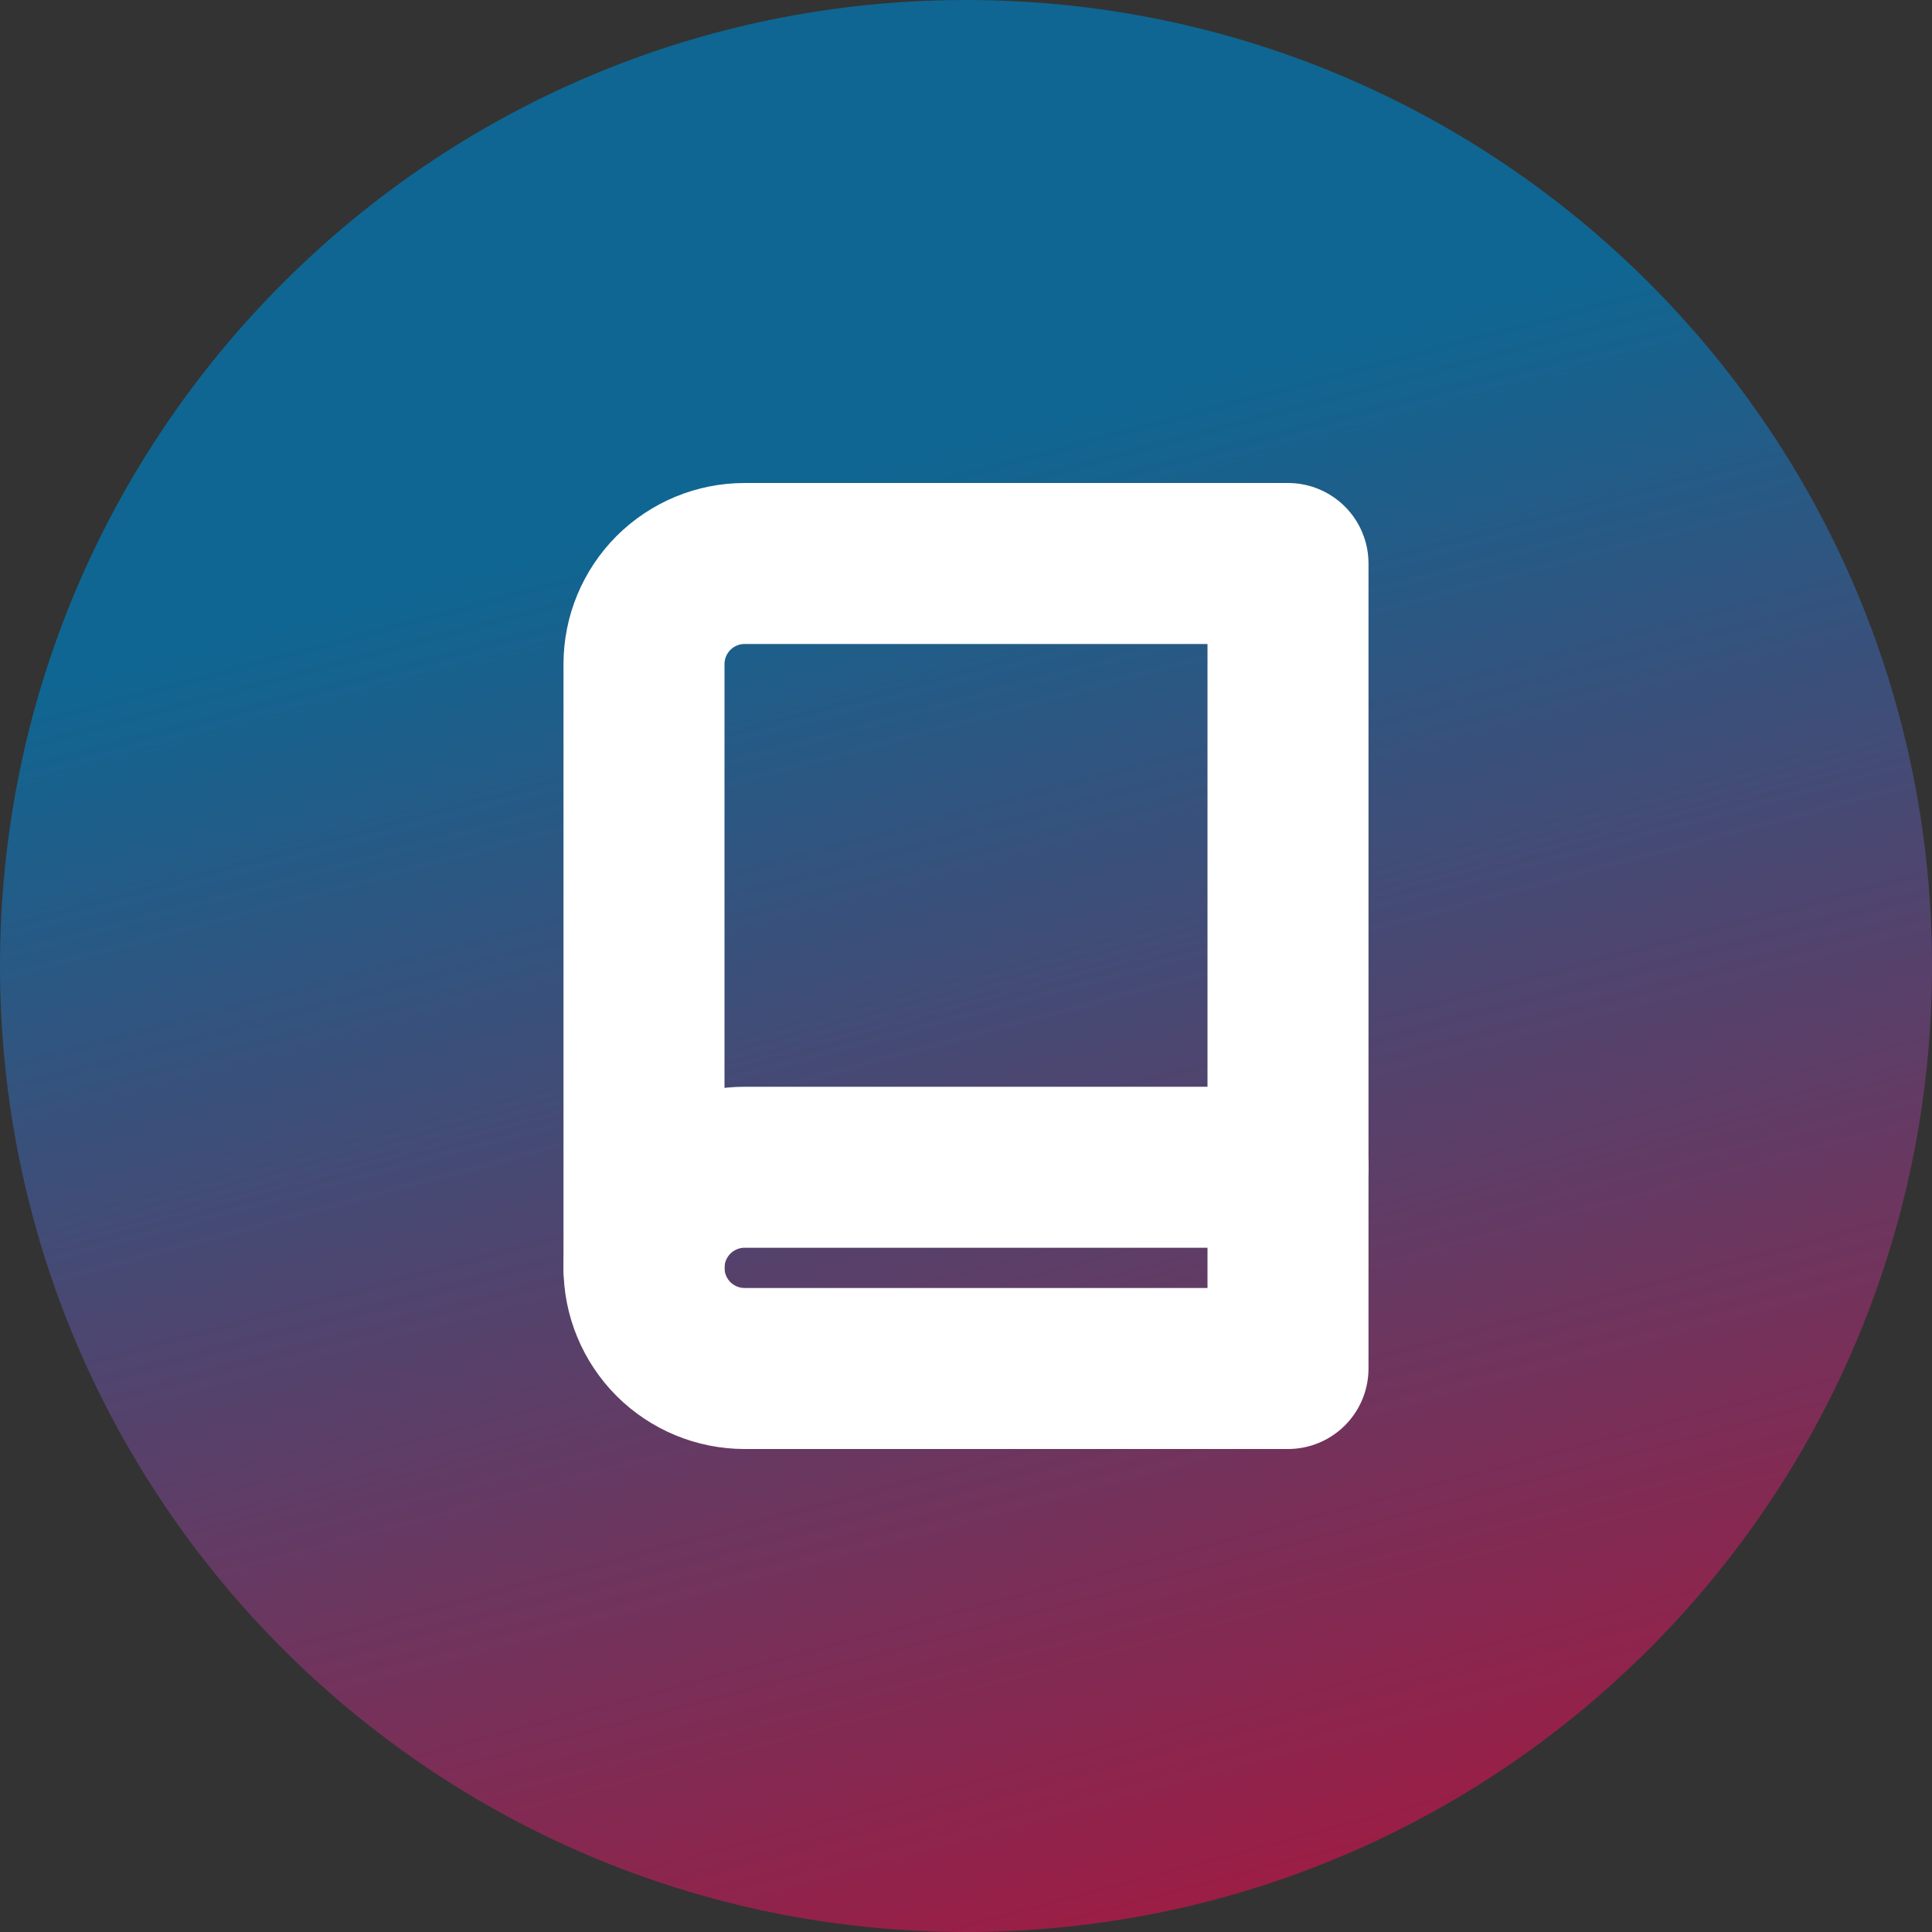 <svg width="24" height="24" viewBox="0 0 24 24" fill="none" xmlns="http://www.w3.org/2000/svg">
<rect x="0" y="0" width="24" height="24" fill="#333333" stroke="none"/>
<g clip-path="url(#clip0_942_512)">
<path d="M12 24C18.627 24 24 18.627 24 12C24 5.373 18.627 0 12 0C5.373 0 0 5.373 0 12C0 18.627 5.373 24 12 24Z" fill="url(#paint0_linear_942_512)"/>
<path d="M8 15.75C8 15.418 8.132 15.101 8.366 14.866C8.601 14.632 8.918 14.5 9.25 14.5H16" stroke="white" stroke-width="2" stroke-linecap="round" stroke-linejoin="round"/>
<path d="M9.25 7H16V17H9.25C8.918 17 8.601 16.868 8.366 16.634C8.132 16.399 8 16.081 8 15.75V8.25C8 7.918 8.132 7.601 8.366 7.366C8.601 7.132 8.918 7 9.25 7Z" stroke="white" stroke-width="2" stroke-linecap="round" stroke-linejoin="round"/>
</g>
<defs>
<linearGradient id="paint0_linear_942_512" x1="12" y1="-1.49008e-08" x2="20" y2="30" gradientUnits="userSpaceOnUse">
<stop offset="0.17" stop-color="#0F6692"/>
<stop offset="1" stop-color="#D40026"/>
</linearGradient>
<clipPath id="clip0_942_512">
<rect width="24" height="24" fill="white"/>
</clipPath>
</defs>
</svg>
